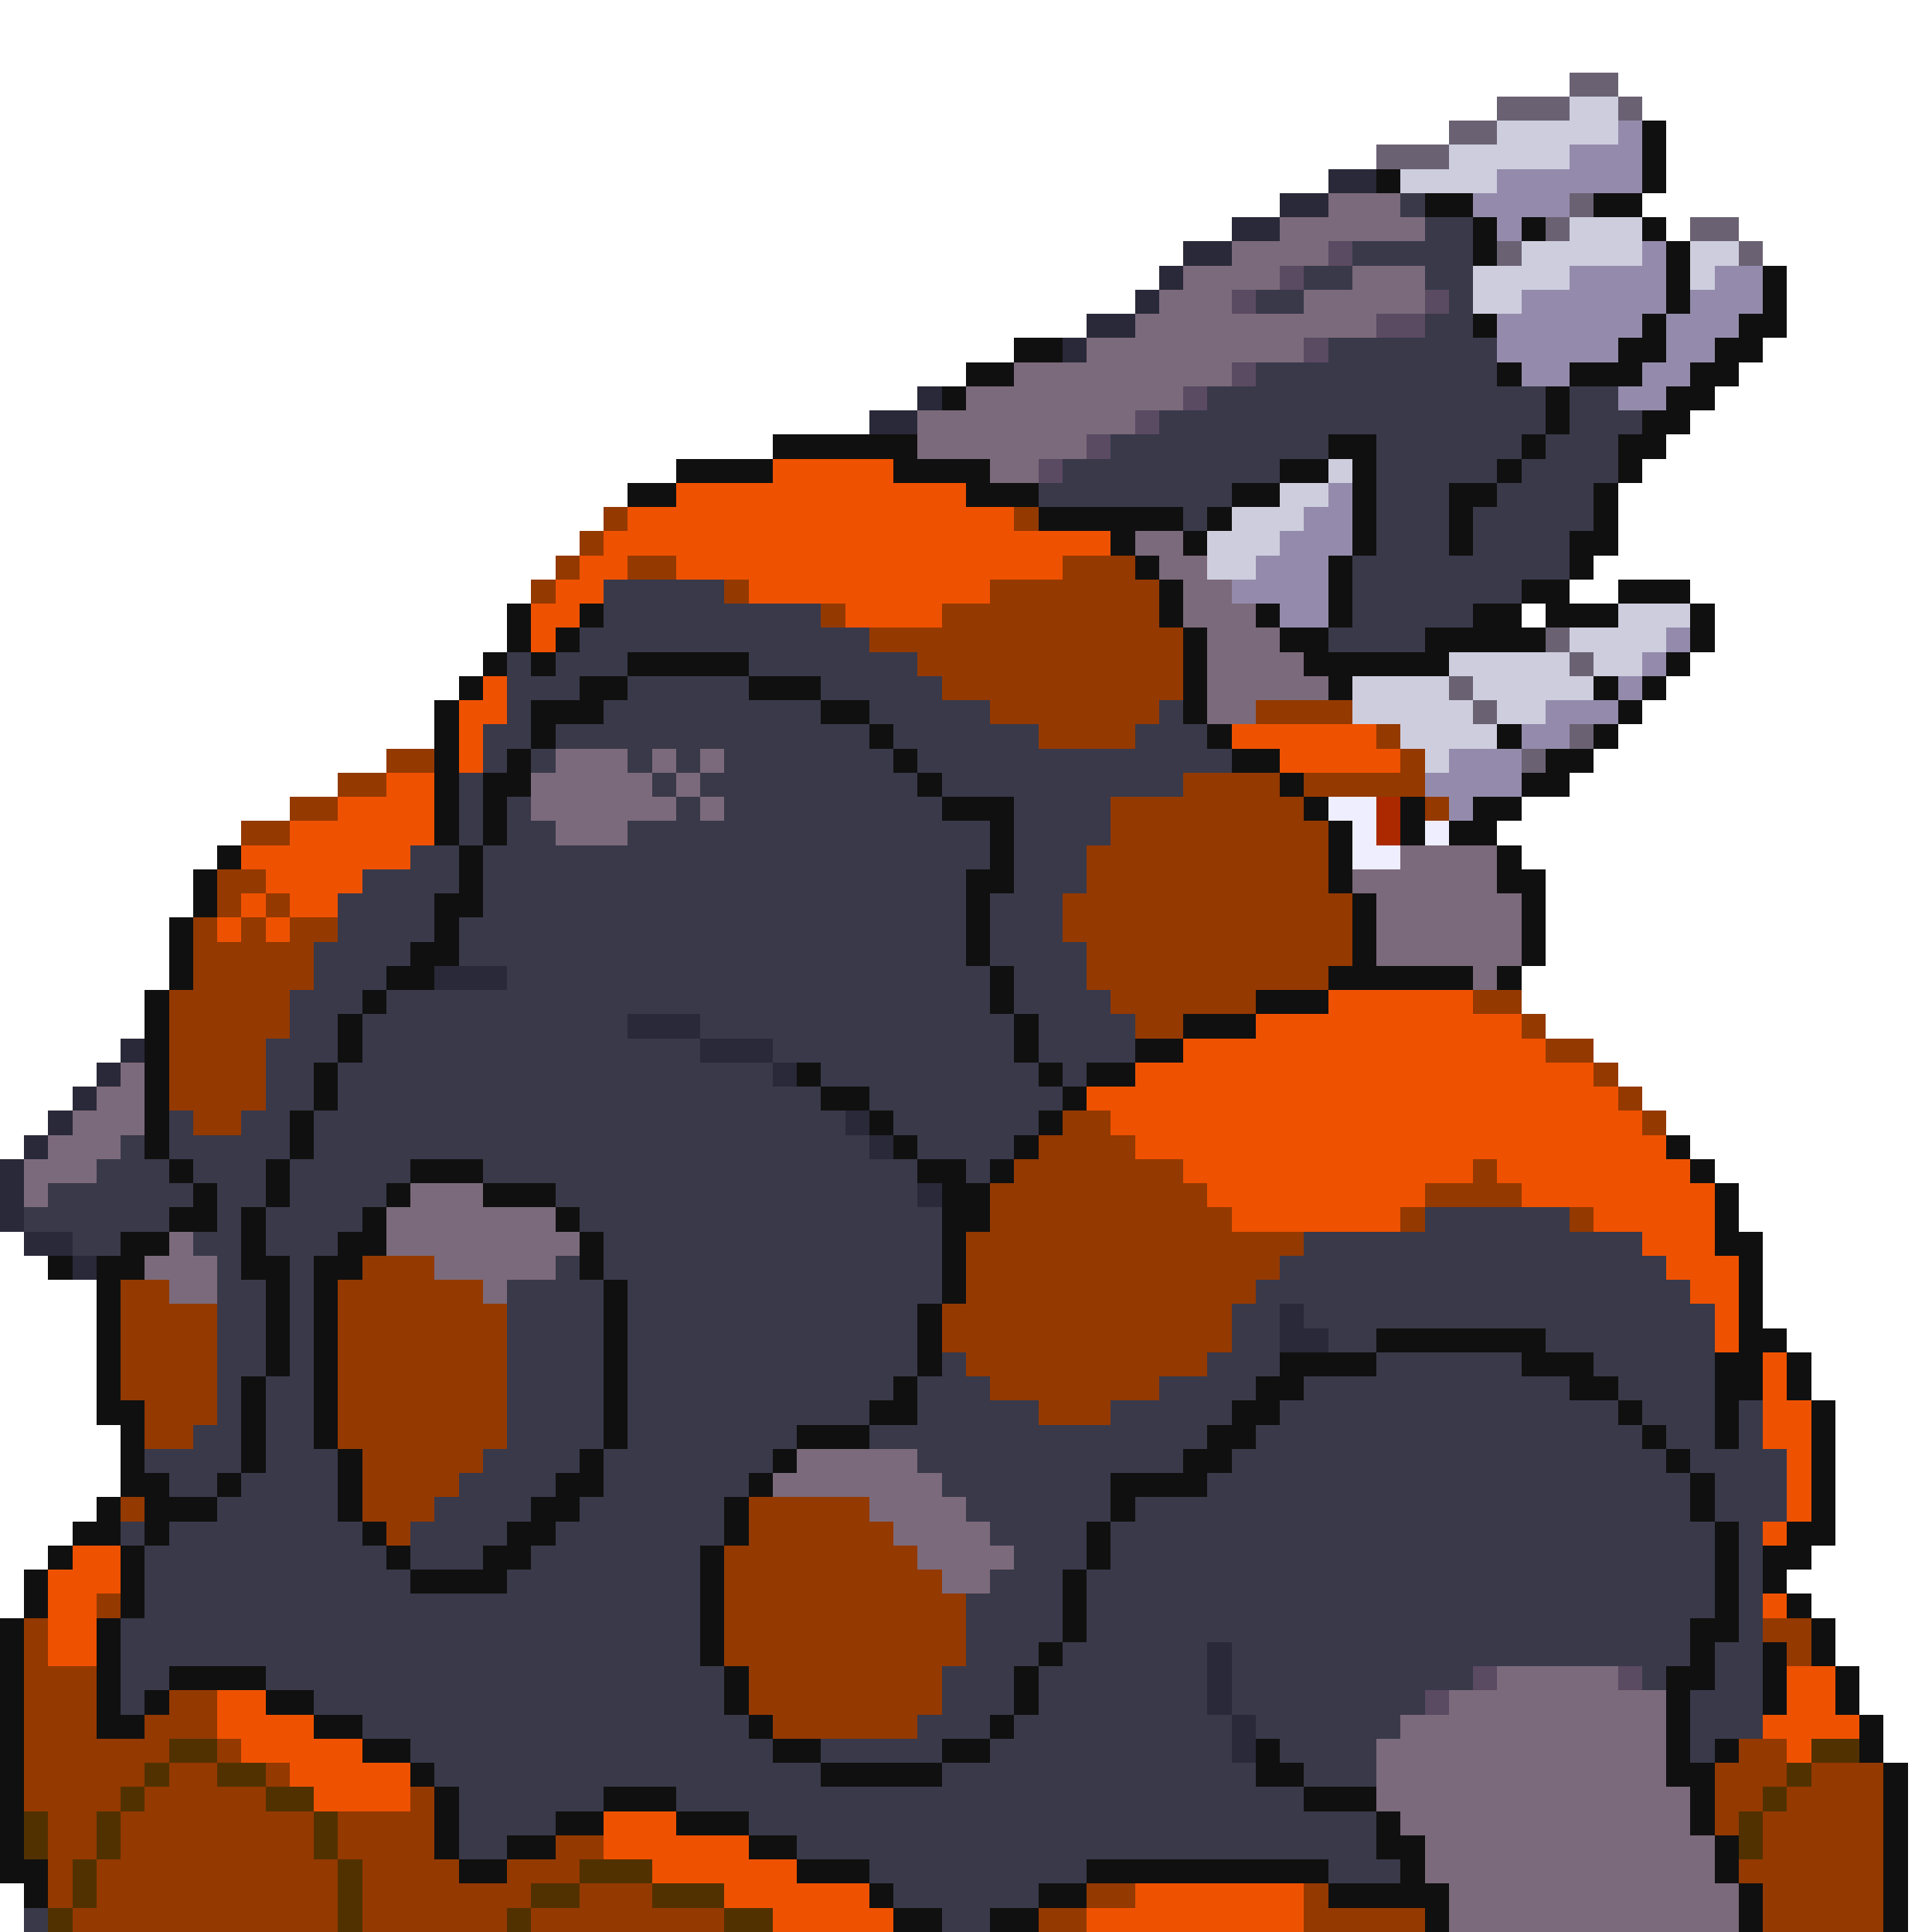 <svg xmlns="http://www.w3.org/2000/svg" viewBox="0 -0.5 80 80" shape-rendering="crispEdges">
<path stroke="#6a6273" d="M65 3h2M62 4h3M67 4h1M60 5h2M57 6h3M65 8h1M64 9h1M70 9h2M62 10h1M72 10h1M64 26h1M65 27h1M60 28h1M61 29h1M65 30h1M63 31h1" />
<path stroke="#cdcdde" d="M65 4h2M62 5h5M60 6h5M58 7h4M65 9h3M63 10h5M70 10h2M61 11h4M70 11h1M61 12h2M55 19h1M53 20h2M51 21h3M50 22h3M50 23h2M67 25h3M65 26h4M60 27h5M66 27h2M56 28h4M61 28h5M56 29h5M62 29h2M58 30h4M59 31h1" />
<path stroke="#948bac" d="M67 5h1M65 6h3M62 7h6M61 8h4M62 9h1M68 10h1M65 11h4M71 11h2M63 12h6M70 12h3M62 13h6M69 13h3M62 14h5M69 14h2M63 15h2M68 15h2M67 16h2M55 20h1M54 21h2M53 22h3M52 23h3M51 24h4M53 25h2M69 26h1M68 27h1M67 28h1M64 29h3M63 30h2M60 31h3M59 32h4M60 33h1" />
<path stroke="#101010" d="M68 5h1M68 6h1M57 7h1M68 7h1M59 8h2M66 8h2M61 9h1M63 9h1M68 9h1M61 10h1M69 10h1M69 11h1M73 11h1M69 12h1M73 12h1M61 13h1M68 13h1M72 13h2M42 14h2M67 14h2M71 14h2M40 15h2M62 15h1M65 15h3M70 15h2M39 16h1M64 16h1M69 16h2M64 17h1M68 17h2M32 18h6M55 18h2M63 18h1M67 18h2M28 19h4M37 19h4M53 19h2M56 19h1M62 19h1M67 19h1M26 20h2M40 20h3M51 20h2M56 20h1M60 20h2M66 20h1M43 21h6M50 21h1M56 21h1M60 21h1M66 21h1M46 22h1M49 22h1M56 22h1M60 22h1M65 22h2M47 23h1M55 23h1M65 23h1M48 24h1M55 24h1M63 24h2M67 24h3M21 25h1M24 25h1M48 25h1M52 25h1M55 25h1M61 25h2M64 25h3M70 25h1M21 26h1M23 26h1M49 26h1M53 26h2M59 26h5M70 26h1M20 27h1M22 27h1M26 27h5M49 27h1M54 27h6M69 27h1M19 28h1M24 28h2M31 28h3M49 28h1M55 28h1M66 28h1M68 28h1M18 29h1M22 29h3M34 29h2M49 29h1M67 29h1M18 30h1M22 30h1M36 30h1M50 30h1M62 30h1M66 30h1M18 31h1M21 31h1M37 31h1M51 31h2M64 31h2M18 32h1M20 32h2M38 32h1M53 32h1M63 32h2M18 33h1M20 33h1M39 33h3M54 33h1M58 33h1M61 33h2M18 34h1M20 34h1M41 34h1M55 34h1M58 34h1M60 34h2M9 35h1M19 35h1M41 35h1M55 35h1M62 35h1M8 36h1M19 36h1M40 36h2M55 36h1M62 36h2M8 37h1M18 37h2M40 37h1M56 37h1M63 37h1M7 38h1M18 38h1M40 38h1M56 38h1M63 38h1M7 39h1M17 39h2M40 39h1M56 39h1M63 39h1M7 40h1M16 40h2M41 40h1M55 40h6M62 40h1M6 41h1M15 41h1M41 41h1M52 41h3M6 42h1M14 42h1M42 42h1M49 42h3M6 43h1M14 43h1M42 43h1M47 43h2M6 44h1M13 44h1M33 44h1M43 44h1M45 44h2M6 45h1M13 45h1M34 45h2M44 45h1M6 46h1M12 46h1M36 46h1M43 46h1M6 47h1M12 47h1M37 47h1M42 47h1M69 47h1M7 48h1M11 48h1M17 48h3M38 48h2M41 48h1M70 48h1M8 49h1M11 49h1M16 49h1M20 49h3M39 49h2M71 49h1M7 50h2M10 50h1M15 50h1M23 50h1M39 50h2M71 50h1M5 51h2M10 51h1M14 51h2M24 51h1M39 51h1M71 51h2M2 52h1M4 52h2M10 52h2M13 52h2M24 52h1M39 52h1M72 52h1M4 53h1M11 53h1M13 53h1M25 53h1M39 53h1M72 53h1M4 54h1M11 54h1M13 54h1M25 54h1M38 54h1M72 54h1M4 55h1M11 55h1M13 55h1M25 55h1M38 55h1M57 55h7M72 55h2M4 56h1M11 56h1M13 56h1M25 56h1M38 56h1M53 56h4M63 56h3M71 56h2M74 56h1M4 57h1M10 57h1M13 57h1M25 57h1M37 57h1M52 57h2M65 57h2M71 57h2M74 57h1M4 58h2M10 58h1M13 58h1M25 58h1M36 58h2M51 58h2M67 58h1M71 58h1M75 58h1M5 59h1M10 59h1M13 59h1M25 59h1M33 59h3M50 59h2M68 59h1M71 59h1M75 59h1M5 60h1M10 60h1M14 60h1M24 60h1M32 60h1M49 60h2M69 60h1M75 60h1M5 61h2M9 61h1M14 61h1M23 61h2M31 61h1M46 61h4M70 61h1M75 61h1M4 62h1M6 62h3M14 62h1M22 62h2M30 62h1M46 62h1M70 62h1M75 62h1M3 63h2M6 63h1M15 63h1M21 63h2M30 63h1M45 63h1M71 63h1M74 63h2M2 64h1M5 64h1M16 64h1M20 64h2M29 64h1M45 64h1M71 64h1M73 64h2M1 65h1M5 65h1M17 65h4M29 65h1M44 65h1M71 65h1M73 65h1M1 66h1M5 66h1M29 66h1M44 66h1M71 66h1M74 66h1M0 67h1M4 67h1M29 67h1M44 67h1M70 67h2M75 67h1M0 68h1M4 68h1M29 68h1M43 68h1M70 68h1M73 68h1M75 68h1M0 69h1M4 69h1M7 69h4M30 69h1M42 69h1M69 69h2M73 69h1M76 69h1M0 70h1M4 70h1M6 70h1M11 70h2M30 70h1M42 70h1M69 70h1M73 70h1M76 70h1M0 71h1M4 71h2M13 71h2M31 71h1M41 71h1M69 71h1M77 71h1M0 72h1M15 72h2M32 72h2M39 72h2M52 72h1M69 72h1M71 72h1M77 72h1M0 73h1M17 73h1M34 73h5M52 73h2M69 73h2M78 73h1M0 74h1M18 74h1M25 74h3M54 74h3M70 74h1M78 74h1M0 75h1M18 75h1M23 75h2M28 75h3M57 75h1M70 75h1M78 75h1M0 76h1M18 76h1M21 76h2M31 76h2M57 76h2M71 76h1M78 76h1M0 77h2M19 77h2M33 77h3M45 77h10M58 77h1M71 77h1M78 77h1M1 78h1M36 78h1M43 78h2M55 78h5M72 78h1M78 78h1M37 79h2M41 79h2M59 79h1M72 79h1M78 79h1" />
<path stroke="#292939" d="M55 7h2M53 8h2M51 9h2M49 10h2M48 11h1M47 12h1M45 13h2M44 14h1M38 16h1M36 17h2M18 40h3M26 42h3M5 43h1M29 43h3M4 44h1M32 44h1M3 45h1M2 46h1M35 46h1M1 47h1M36 47h1M0 48h1M0 49h1M38 49h1M0 50h1M1 51h2M3 52h1M53 54h1M53 55h2M50 68h1M50 69h1M50 70h1M51 71h1M51 72h1" />
<path stroke="#7b6a7b" d="M55 8h3M53 9h6M51 10h4M49 11h4M56 11h3M48 12h3M54 12h5M47 13h10M45 14h9M42 15h9M40 16h9M38 17h9M38 18h7M41 19h2M47 22h2M48 23h2M49 24h2M49 25h3M50 26h3M50 27h4M50 28h5M50 29h2M23 31h3M27 31h1M29 31h1M22 32h5M28 32h1M22 33h6M29 33h1M23 34h3M58 35h4M56 36h6M57 37h6M57 38h6M57 39h6M61 40h1M5 44h1M4 45h2M3 46h3M2 47h3M1 48h3M1 49h1M17 49h3M16 50h7M7 51h1M16 51h8M6 52h3M18 52h5M7 53h2M20 53h1M33 60h5M32 61h7M36 62h4M37 63h4M38 64h4M39 65h2M62 69h5M60 70h9M58 71h11M57 72h12M57 73h12M57 74h13M58 75h12M59 76h12M59 77h12M60 78h12M60 79h12" />
<path stroke="#39394a" d="M58 8h1M59 9h2M56 10h5M54 11h2M59 11h2M52 12h2M60 12h1M59 13h2M55 14h7M52 15h10M50 16h14M65 16h2M48 17h16M65 17h3M46 18h9M57 18h6M64 18h3M44 19h9M57 19h5M63 19h4M43 20h8M57 20h3M62 20h4M49 21h1M57 21h3M61 21h5M57 22h3M61 22h4M56 23h9M25 24h5M56 24h7M25 25h9M56 25h5M24 26h12M55 26h4M21 27h1M23 27h3M31 27h7M21 28h3M26 28h5M34 28h5M21 29h1M25 29h9M36 29h5M48 29h1M20 30h2M23 30h13M37 30h6M47 30h3M20 31h1M22 31h1M26 31h1M28 31h1M30 31h7M38 31h13M19 32h1M27 32h1M29 32h9M39 32h10M19 33h1M21 33h1M28 33h1M30 33h9M42 33h4M19 34h1M21 34h2M26 34h15M42 34h4M17 35h2M20 35h21M42 35h3M15 36h4M20 36h20M42 36h3M14 37h4M20 37h20M41 37h3M14 38h4M19 38h21M41 38h3M13 39h4M19 39h21M41 39h4M13 40h3M21 40h20M42 40h3M12 41h3M16 41h25M42 41h4M12 42h2M15 42h11M29 42h13M43 42h4M11 43h3M15 43h14M32 43h10M43 43h4M11 44h2M14 44h18M34 44h9M44 44h1M11 45h2M14 45h20M36 45h8M7 46h1M10 46h2M13 46h22M37 46h6M5 47h1M7 47h5M13 47h23M38 47h4M4 48h3M8 48h3M12 48h5M20 48h18M40 48h1M2 49h6M9 49h2M12 49h4M23 49h15M1 50h6M9 50h1M11 50h4M24 50h15M59 50h6M3 51h2M8 51h2M11 51h3M25 51h14M54 51h14M9 52h1M12 52h1M23 52h1M25 52h14M53 52h16M9 53h2M12 53h1M21 53h4M26 53h13M52 53h18M9 54h2M12 54h1M21 54h4M26 54h12M51 54h2M54 54h17M9 55h2M12 55h1M21 55h4M26 55h12M51 55h2M55 55h2M64 55h7M9 56h2M12 56h1M21 56h4M26 56h12M39 56h1M50 56h3M57 56h6M66 56h5M9 57h1M11 57h2M21 57h4M26 57h11M38 57h3M48 57h4M54 57h11M67 57h4M9 58h1M11 58h2M21 58h4M26 58h10M38 58h5M46 58h5M53 58h14M68 58h3M72 58h1M8 59h2M11 59h2M21 59h4M26 59h7M36 59h14M52 59h16M69 59h2M72 59h1M6 60h4M11 60h3M20 60h4M25 60h7M38 60h11M51 60h18M70 60h4M7 61h2M10 61h4M19 61h4M25 61h6M39 61h7M50 61h20M71 61h3M9 62h5M18 62h4M24 62h6M40 62h6M47 62h23M71 62h3M5 63h1M7 63h8M17 63h4M23 63h7M41 63h4M46 63h25M72 63h1M6 64h10M17 64h3M22 64h7M42 64h3M46 64h25M72 64h1M6 65h11M21 65h8M41 65h3M45 65h26M72 65h1M6 66h23M40 66h4M45 66h26M72 66h1M5 67h24M40 67h4M45 67h25M72 67h1M5 68h24M40 68h3M44 68h6M51 68h19M71 68h2M5 69h2M11 69h19M39 69h3M43 69h7M51 69h10M68 69h1M71 69h2M5 70h1M13 70h17M39 70h3M43 70h7M51 70h8M70 70h3M15 71h16M38 71h3M42 71h9M52 71h6M70 71h3M17 72h15M34 72h5M41 72h10M53 72h4M70 72h1M18 73h16M39 73h13M54 73h3M19 74h6M28 74h26M19 75h4M31 75h26M19 76h2M33 76h24M36 77h9M55 77h3M37 78h6M1 79h1M39 79h2" />
<path stroke="#5a4a62" d="M55 10h1M53 11h1M51 12h1M59 12h1M57 13h2M54 14h1M51 15h1M49 16h1M47 17h1M45 18h1M43 19h1M61 69h1M67 69h1M59 70h1" />
<path stroke="#ee5200" d="M32 19h5M28 20h12M26 21h16M25 22h21M24 23h2M28 23h16M23 24h2M31 24h10M22 25h2M35 25h4M22 26h1M20 28h1M19 29h2M19 30h1M51 30h6M19 31h1M53 31h5M16 32h2M14 33h4M12 34h6M10 35h7M11 36h4M10 37h1M12 37h2M9 38h1M11 38h1M55 41h6M52 42h11M49 43h15M47 44h19M45 45h22M46 46h22M47 47h22M49 48h12M62 48h8M50 49h9M63 49h8M51 50h7M66 50h5M68 51h3M69 52h3M70 53h2M71 54h1M71 55h1M73 56h1M73 57h1M73 58h2M73 59h2M74 60h1M74 61h1M74 62h1M73 63h1M3 64h2M2 65h3M2 66h2M73 66h1M2 67h2M2 68h2M74 69h2M9 70h2M74 70h2M9 71h4M73 71h4M10 72h5M74 72h1M12 73h5M13 74h4M25 75h3M25 76h6M27 77h6M30 78h6M47 78h7M32 79h5M45 79h9" />
<path stroke="#943900" d="M25 21h1M42 21h1M24 22h1M23 23h1M26 23h2M44 23h3M22 24h1M30 24h1M41 24h7M34 25h1M39 25h9M36 26h13M38 27h11M39 28h10M41 29h7M52 29h4M43 30h4M57 30h1M16 31h2M58 31h1M14 32h2M49 32h4M54 32h5M12 33h2M46 33h8M59 33h1M10 34h2M46 34h9M45 35h10M9 36h2M45 36h10M9 37h1M11 37h1M44 37h12M8 38h1M10 38h1M12 38h2M44 38h12M8 39h5M45 39h11M8 40h5M45 40h10M7 41h5M46 41h6M61 41h2M7 42h5M47 42h2M63 42h1M7 43h4M64 43h2M7 44h4M66 44h1M7 45h4M67 45h1M8 46h2M44 46h2M68 46h1M43 47h4M42 48h7M61 48h1M41 49h9M59 49h4M41 50h10M58 50h1M65 50h1M40 51h14M15 52h3M40 52h13M5 53h2M14 53h6M40 53h12M5 54h4M14 54h7M39 54h12M5 55h4M14 55h7M39 55h12M5 56h4M14 56h7M40 56h10M5 57h4M14 57h7M41 57h7M6 58h3M14 58h7M43 58h3M6 59h2M14 59h7M15 60h5M15 61h4M5 62h1M15 62h3M31 62h5M16 63h1M31 63h6M30 64h8M30 65h9M4 66h1M30 66h10M1 67h1M30 67h10M73 67h2M1 68h1M30 68h10M74 68h1M1 69h3M31 69h8M1 70h3M7 70h2M31 70h8M1 71h3M6 71h3M32 71h6M1 72h6M9 72h1M72 72h2M1 73h5M7 73h2M11 73h1M71 73h3M75 73h3M1 74h4M6 74h5M17 74h1M71 74h2M74 74h4M2 75h2M5 75h8M14 75h4M71 75h1M73 75h5M2 76h2M5 76h8M14 76h4M23 76h2M73 76h5M2 77h1M4 77h10M15 77h4M21 77h3M72 77h6M2 78h1M4 78h10M15 78h7M24 78h3M45 78h2M54 78h1M73 78h5M3 79h11M15 79h6M22 79h8M43 79h2M54 79h5M73 79h5" />
<path stroke="#eeeeff" d="M55 33h2M56 34h1M59 34h1M56 35h2" />
<path stroke="#ac2900" d="M57 33h1M57 34h1" />
<path stroke="#523100" d="M7 72h2M75 72h2M6 73h1M9 73h2M74 73h1M5 74h1M11 74h2M73 74h1M1 75h1M4 75h1M13 75h1M72 75h1M1 76h1M4 76h1M13 76h1M72 76h1M3 77h1M14 77h1M24 77h3M3 78h1M14 78h1M22 78h2M27 78h3M2 79h1M14 79h1M21 79h1M30 79h2" />
</svg>
